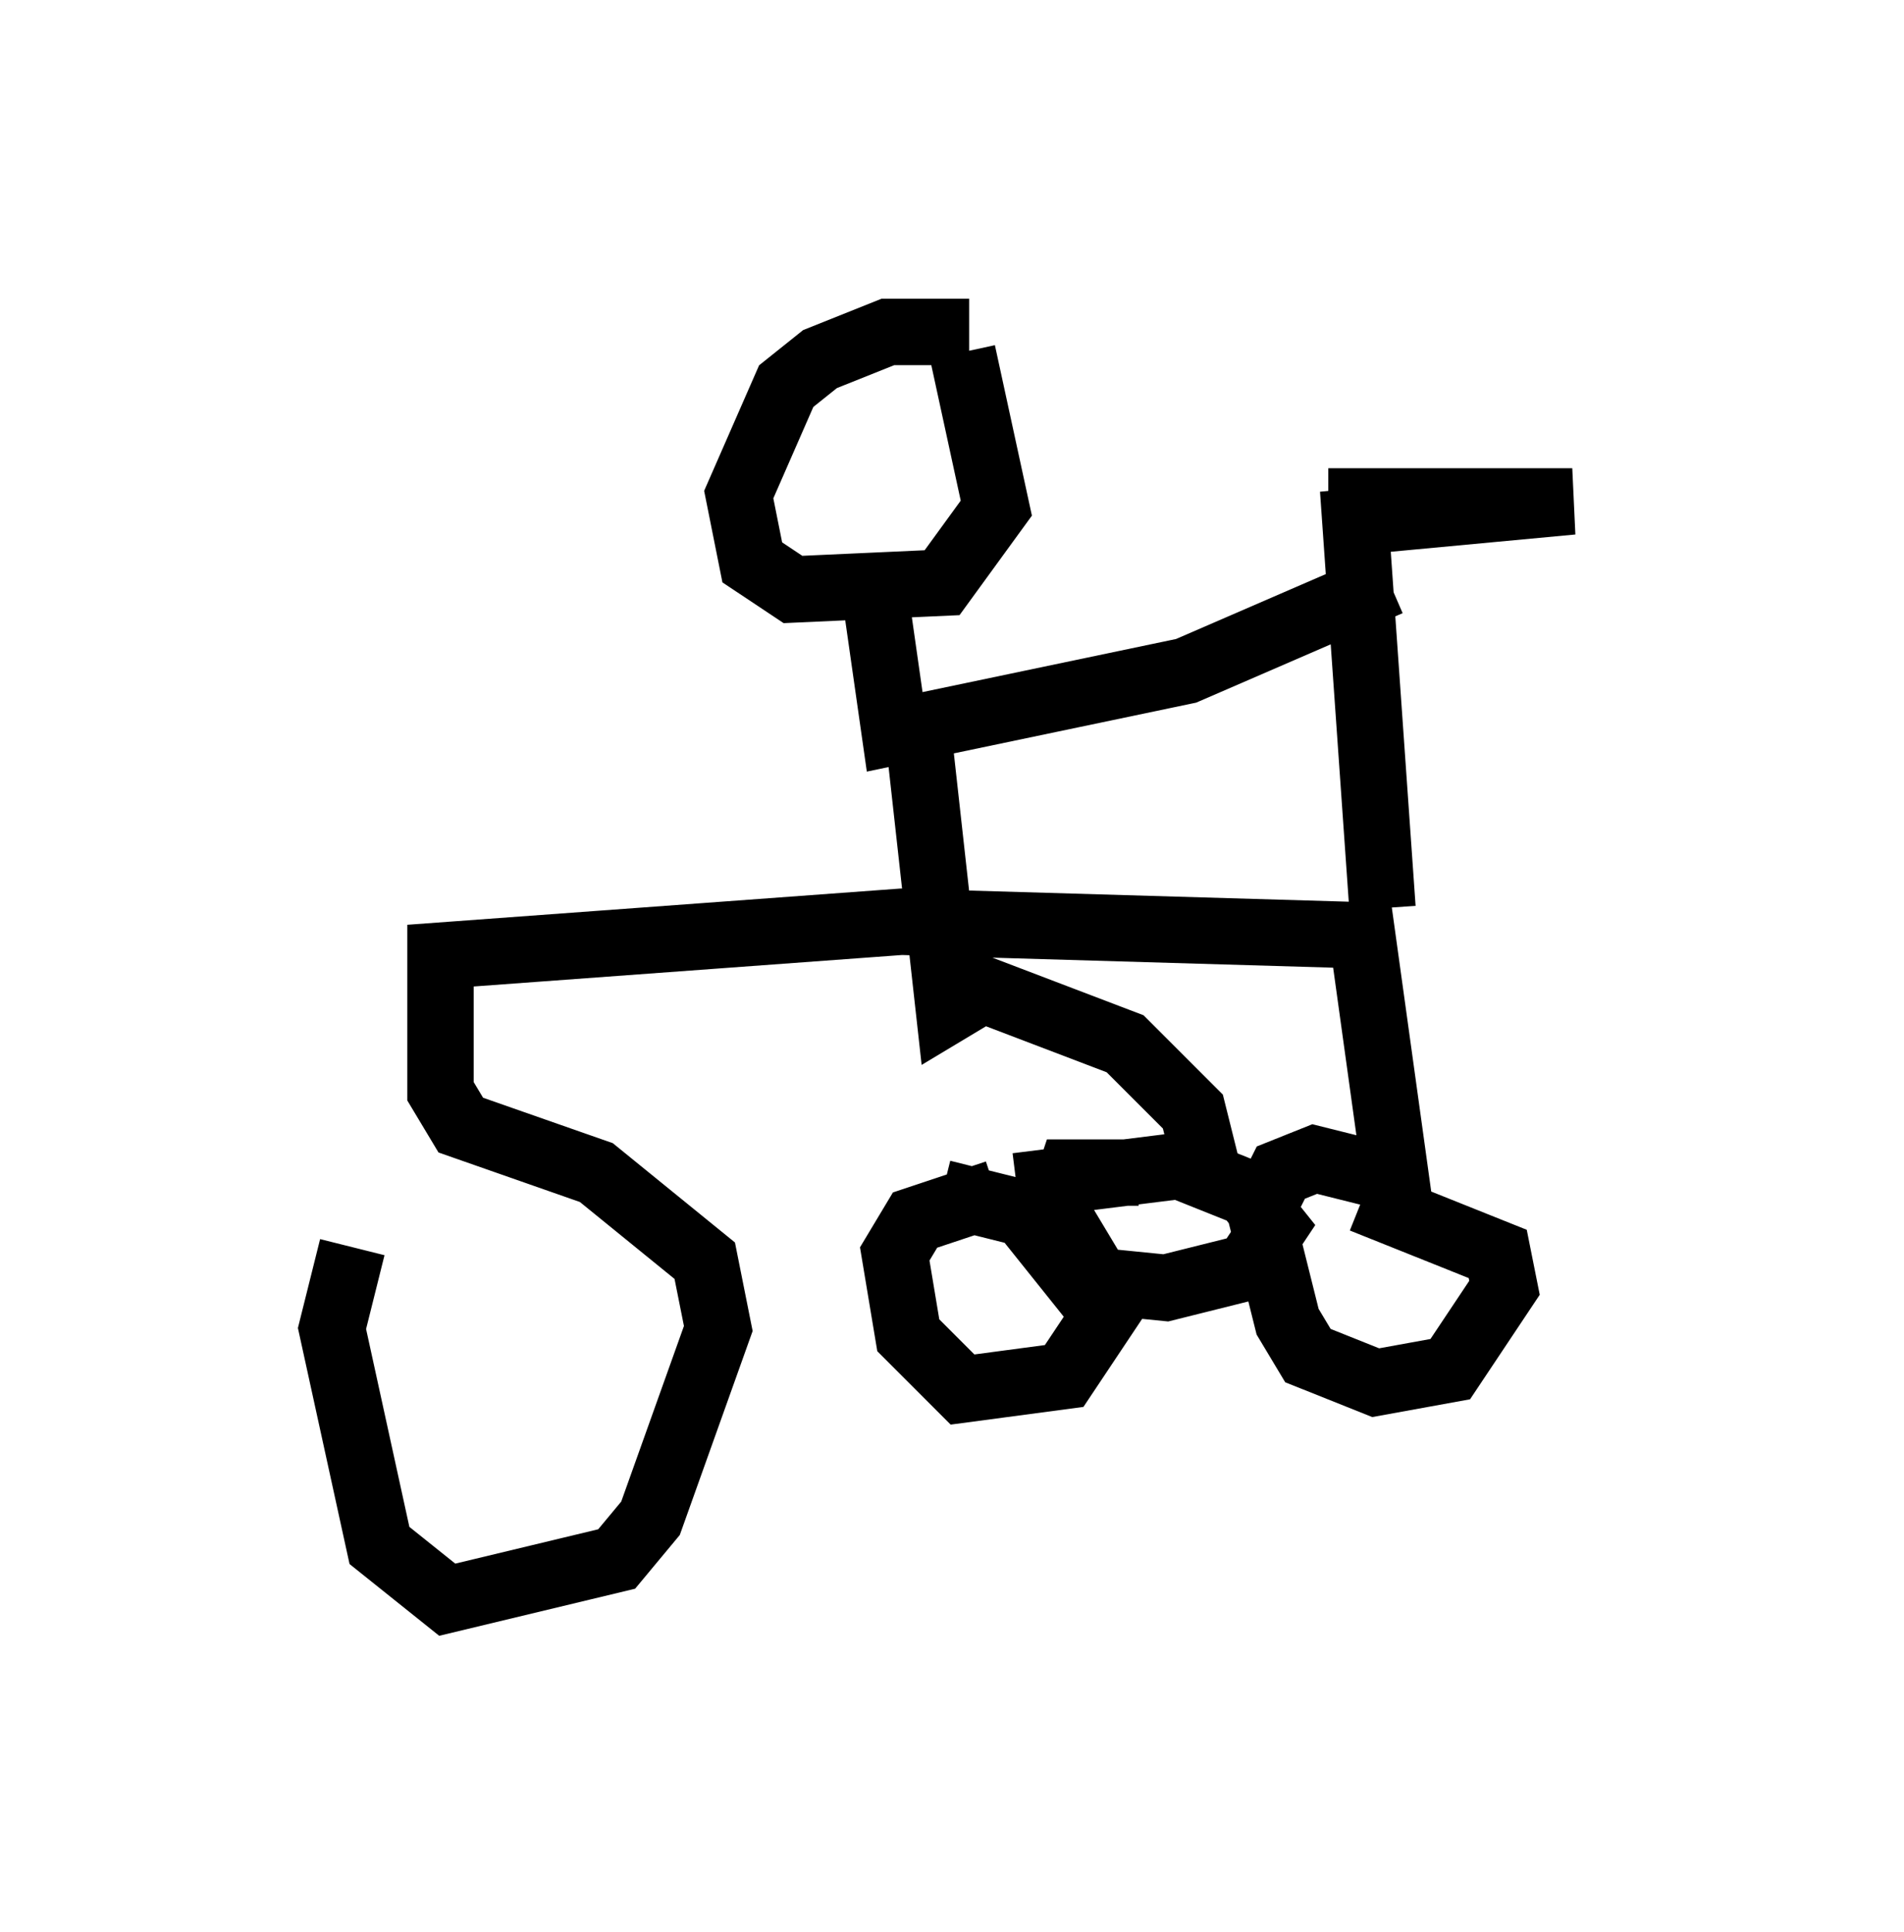 <?xml version="1.0" encoding="utf-8" ?>
<svg baseProfile="full" height="29.09" version="1.1" width="28.681" xmlns="http://www.w3.org/2000/svg" xmlns:ev="http://www.w3.org/2001/xml-events" xmlns:xlink="http://www.w3.org/1999/xlink"><defs /><rect fill="white" height="29.09" width="28.681" x="0" y="0" /><path d="M6.94, 17.556 m-1.633, 1.225 l-0.306, 1.225 0.715, 3.267 l1.021, 0.817 2.552, -0.613 l0.51, -0.613 1.021, -2.858 l-0.204, -1.021 -1.633, -1.327 l-2.042, -0.715 -0.306, -0.51 l0.0, -2.042 6.942, -0.51 l6.942, 0.204 0.51, 3.675 l-1.225, -0.306 -0.51, 0.204 l-0.306, 0.613 0.408, 1.633 l0.306, 0.51 1.021, 0.408 l1.123, -0.204 0.817, -1.225 l-0.102, -0.51 -2.042, -0.817 m0.306, -4.39 l-0.408, -5.819 3.267, -0.306 l-3.675, 0.0 m-5.41, -2.552 l-1.225, 0.0 -1.021, 0.408 l-0.51, 0.408 -0.715, 1.633 l0.204, 1.021 0.613, 0.408 l2.246, -0.102 0.817, -1.123 l-0.51, -2.348 m-1.327, 3.573 l0.306, 2.144 4.39, -0.919 l3.063, -1.327 m-7.146, 1.838 l0.51, 4.594 0.51, -0.306 l2.144, 0.817 1.021, 1.021 l0.204, 0.817 m-1.021, 0.102 l-1.021, 0.0 -0.204, 0.613 l0.613, 1.021 1.021, 0.102 l1.225, -0.306 0.408, -0.613 l-0.408, -0.51 -1.021, -0.408 l-2.45, 0.306 m-0.306, 0.102 l-1.225, 0.408 -0.306, 0.51 l0.204, 1.225 0.817, 0.817 l1.531, -0.204 0.613, -0.919 l-1.225, -1.531 -1.225, -0.306 " fill="none" stroke="black" stroke-width="1" /></svg>